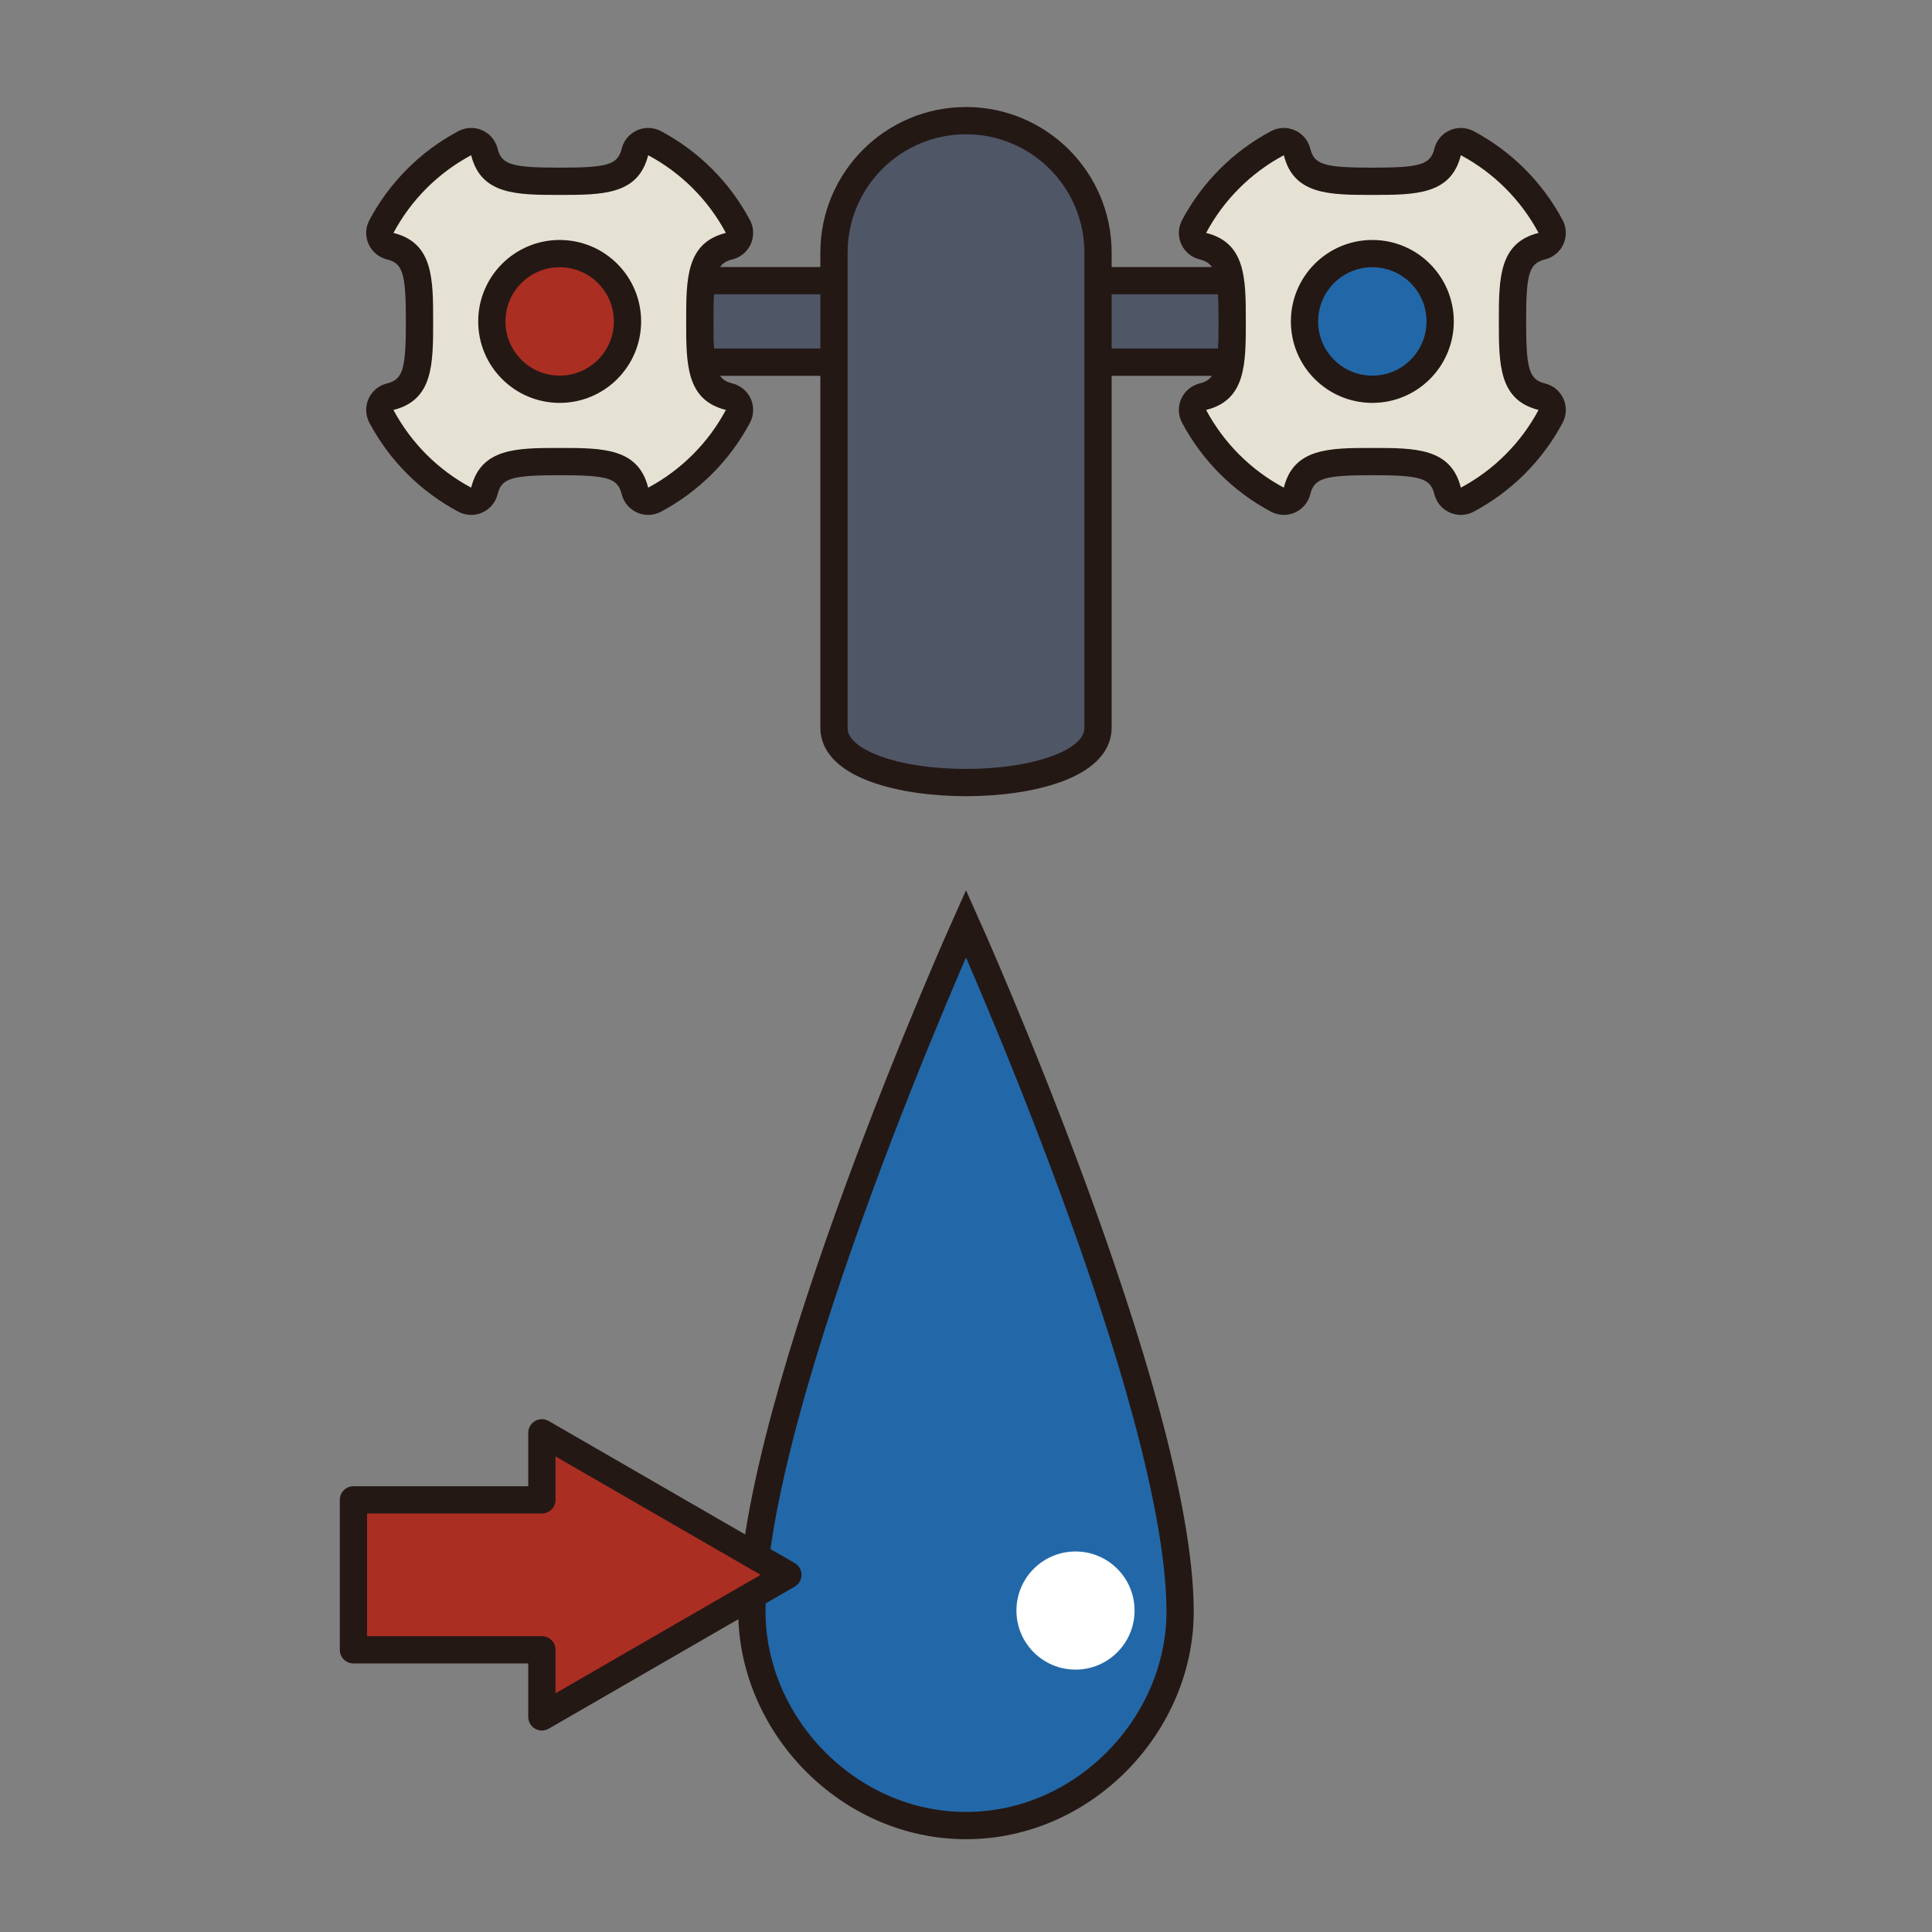 <?xml version="1.0" encoding="utf-8"?>
<!-- Generator: Adobe Illustrator 16.0.0, SVG Export Plug-In . SVG Version: 6.00 Build 0)  -->
<!DOCTYPE svg PUBLIC "-//W3C//DTD SVG 1.1//EN" "http://www.w3.org/Graphics/SVG/1.1/DTD/svg11.dtd">
<svg version="1.1" xmlns="http://www.w3.org/2000/svg" xmlns:xlink="http://www.w3.org/1999/xlink" x="0px" y="0px"
	 width="566.93px" height="566.93px" viewBox="0 0 566.93 566.93" enable-background="new 0 0 566.93 566.93" xml:space="preserve">
<rect x="0" y="0" width="566.93" height="566.93" fill="#808080" stroke="none"/>
<g id="fond" display="none">
	
		<rect x="-8249.873" y="-7591.898" display="inline" fill-rule="evenodd" clip-rule="evenodd" fill="#58595B" width="15942.492" height="15814.695"/>
</g>
<g id="en_cours">
</g>
<g id="fini">
	<g>
		<g>
			
				<rect x="160.041" y="82.36" fill="#4F5666" stroke="#241815" stroke-width="8" stroke-linecap="round" stroke-linejoin="round" stroke-miterlimit="10" width="246.848" height="23.922"/>
			<g>
				<g>
					<g>
						<path fill="#E5E2D3" d="M138.257,147.097c-0.648,0-1.296-0.158-1.884-0.471c-10.431-5.567-18.885-14.022-24.449-24.449
							c-0.58-1.088-0.627-2.382-0.126-3.508c0.501-1.126,1.493-1.959,2.689-2.257c7.838-1.95,8.617-7.916,8.617-22.09
							s-0.779-20.14-8.617-22.09c-1.196-0.298-2.188-1.13-2.689-2.257c-0.501-1.126-0.454-2.42,0.126-3.508
							c5.564-10.427,14.019-18.882,24.449-24.449c0.588-0.313,1.235-0.471,1.884-0.471c0.553,0,1.106,0.115,1.625,0.345
							c1.127,0.5,1.959,1.493,2.257,2.689c1.949,7.837,7.916,8.617,22.09,8.617s20.141-0.779,22.089-8.616
							c0.298-1.197,1.13-2.189,2.257-2.69c0.518-0.23,1.072-0.345,1.625-0.345c0.648,0,1.296,0.158,1.884,0.471
							c10.43,5.566,18.884,14.021,24.45,24.449c0.58,1.087,0.627,2.382,0.126,3.508s-1.493,1.959-2.689,2.257
							c-7.838,1.95-8.617,7.916-8.617,22.09s0.779,20.14,8.617,22.09c1.196,0.298,2.188,1.13,2.689,2.257s0.454,2.421-0.126,3.508
							c-5.566,10.429-14.021,18.883-24.45,24.449c-0.588,0.313-1.235,0.471-1.884,0.471c-0.553,0-1.107-0.115-1.625-0.345
							c-1.127-0.501-1.959-1.493-2.257-2.69c-1.948-7.837-7.915-8.616-22.089-8.616s-20.141,0.779-22.09,8.617
							c-0.298,1.196-1.13,2.189-2.257,2.689C139.363,146.982,138.81,147.097,138.257,147.097z"/>
						<path fill="#241815" d="M190.199,45.546c9.68,5.166,17.639,13.124,22.805,22.804c-11.651,2.898-11.651,13.424-11.651,25.972
							c0,12.547,0,23.073,11.651,25.972c-5.166,9.68-13.125,17.638-22.805,22.804c-2.896-11.65-13.424-11.651-25.971-11.651
							s-23.074,0.001-25.972,11.651c-9.679-5.166-17.639-13.124-22.804-22.804c11.65-2.898,11.651-13.425,11.651-25.972
							c0-12.548-0.001-23.073-11.651-25.972c5.165-9.68,13.125-17.638,22.804-22.804c2.897,11.65,13.425,11.651,25.972,11.651
							S187.303,57.196,190.199,45.546 M138.257,37.546c-1.298,0-2.593,0.315-3.767,0.942c-11.133,5.942-20.156,14.966-26.095,26.095
							c-1.161,2.175-1.254,4.764-0.252,7.017c1.001,2.252,2.985,3.917,5.378,4.513c4.696,1.168,5.583,4.062,5.583,18.208
							s-0.887,17.04-5.583,18.208c-2.393,0.595-4.377,2.26-5.378,4.513c-1.002,2.253-0.909,4.842,0.252,7.017
							c5.938,11.129,14.962,20.153,26.095,26.095c1.174,0.627,2.469,0.942,3.767,0.942c1.106,0,2.214-0.229,3.25-0.69
							c2.253-1.002,3.918-2.986,4.514-5.379c1.168-4.695,4.061-5.582,18.208-5.582s17.04,0.887,18.207,5.582
							c0.595,2.393,2.26,4.377,4.513,5.379c1.037,0.461,2.146,0.69,3.251,0.69c1.298,0,2.592-0.315,3.767-0.942
							c11.132-5.941,20.155-14.964,26.096-26.095c1.161-2.175,1.254-4.764,0.253-7.017c-1.002-2.253-2.986-3.918-5.379-4.513
							c-4.696-1.168-5.583-4.061-5.583-18.208s0.887-17.04,5.583-18.208c2.393-0.595,4.377-2.26,5.379-4.513
							c1.001-2.253,0.908-4.842-0.253-7.017c-5.94-11.13-14.964-20.154-26.096-26.095c-1.174-0.627-2.469-0.942-3.767-0.942
							c-1.106,0-2.214,0.229-3.251,0.69c-2.253,1.001-3.918,2.986-4.513,5.379c-1.167,4.695-4.06,5.582-18.207,5.582
							s-17.04-0.887-18.208-5.582c-0.595-2.393-2.261-4.377-4.514-5.379C140.471,37.775,139.362,37.546,138.257,37.546
							L138.257,37.546z"/>
					</g>
					
						<circle fill="#AB2E23" stroke="#241815" stroke-width="8" stroke-linecap="round" stroke-linejoin="round" stroke-miterlimit="10" cx="164.229" cy="94.321" r="19.904"/>
				</g>
				<g>
					<g>
						<path fill="#E5E2D3" d="M428.673,147.097c-0.553,0-1.106-0.115-1.625-0.345c-1.126-0.501-1.959-1.493-2.257-2.689
							c-1.95-7.838-7.916-8.617-22.09-8.617s-20.14,0.779-22.089,8.617c-0.298,1.196-1.13,2.189-2.257,2.689
							c-0.518,0.23-1.072,0.345-1.625,0.345c-0.648,0-1.296-0.158-1.884-0.471c-10.43-5.566-18.884-14.021-24.45-24.449
							c-0.58-1.087-0.627-2.382-0.126-3.508s1.493-1.959,2.689-2.257c7.838-1.95,8.617-7.916,8.617-22.09s-0.779-20.14-8.617-22.09
							c-1.196-0.298-2.188-1.13-2.689-2.257s-0.454-2.421,0.126-3.508c5.566-10.429,14.021-18.883,24.45-24.449
							c0.588-0.313,1.235-0.471,1.884-0.471c0.553,0,1.106,0.115,1.625,0.345c1.127,0.5,1.959,1.493,2.257,2.689
							c1.949,7.837,7.915,8.617,22.089,8.617s20.14-0.779,22.09-8.617c0.298-1.196,1.131-2.188,2.257-2.689
							c0.519-0.23,1.072-0.345,1.625-0.345c0.648,0,1.296,0.158,1.884,0.471c10.431,5.567,18.885,14.022,24.449,24.449
							c0.58,1.088,0.627,2.382,0.126,3.508c-0.501,1.126-1.493,1.959-2.689,2.257c-7.837,1.95-8.616,7.916-8.616,22.09
							s0.779,20.14,8.616,22.09c1.196,0.298,2.188,1.13,2.689,2.257c0.501,1.126,0.454,2.42-0.126,3.508
							c-5.564,10.427-14.019,18.882-24.449,24.449C429.969,146.939,429.321,147.097,428.673,147.097z"/>
						<path fill="#241815" d="M428.673,45.546c9.679,5.166,17.639,13.124,22.804,22.804c-11.65,2.898-11.65,13.424-11.65,25.972
							c0,12.547,0,23.073,11.65,25.972c-5.165,9.68-13.125,17.638-22.804,22.804c-2.898-11.65-13.424-11.651-25.972-11.651
							c-12.546,0-23.073,0.001-25.971,11.651c-9.68-5.166-17.639-13.124-22.805-22.804c11.65-2.898,11.651-13.425,11.651-25.972
							c0-12.548-0.001-23.073-11.651-25.972c5.166-9.68,13.125-17.638,22.805-22.804c2.897,11.65,13.425,11.651,25.971,11.651
							C415.249,57.197,425.774,57.196,428.673,45.546 M376.73,37.546c-1.298,0-2.592,0.315-3.767,0.942
							c-11.132,5.941-20.155,14.964-26.096,26.095c-1.161,2.175-1.254,4.764-0.253,7.017c1.002,2.253,2.986,3.918,5.379,4.513
							c4.696,1.168,5.583,4.062,5.583,18.208s-0.887,17.04-5.583,18.208c-2.393,0.595-4.377,2.26-5.379,4.513
							c-1.001,2.253-0.908,4.842,0.253,7.017c5.94,11.13,14.964,20.154,26.096,26.095c1.174,0.627,2.47,0.942,3.767,0.942
							c1.106,0,2.214-0.229,3.25-0.69c2.253-1.002,3.918-2.987,4.514-5.379c1.168-4.695,4.061-5.582,18.207-5.582
							c14.147,0,17.04,0.887,18.208,5.583c0.596,2.393,2.261,4.377,4.514,5.378c1.036,0.461,2.145,0.69,3.25,0.69
							c1.298,0,2.593-0.315,3.767-0.942c11.133-5.942,20.156-14.966,26.096-26.095c1.16-2.175,1.253-4.764,0.251-7.017
							c-1.001-2.252-2.985-3.917-5.378-4.513c-4.695-1.168-5.582-4.061-5.582-18.208s0.887-17.04,5.582-18.208
							c2.393-0.595,4.377-2.26,5.378-4.513c1.002-2.253,0.909-4.842-0.251-7.017c-5.939-11.129-14.963-20.153-26.096-26.095
							c-1.174-0.627-2.469-0.942-3.767-0.942c-1.106,0-2.214,0.229-3.25,0.69c-2.253,1.001-3.918,2.986-4.514,5.378
							c-1.168,4.696-4.061,5.583-18.208,5.583c-14.146,0-17.039-0.887-18.207-5.582c-0.596-2.393-2.261-4.377-4.514-5.379
							C378.944,37.775,377.836,37.546,376.73,37.546L376.73,37.546z"/>
					</g>
					
						<circle fill="#2268A8" stroke="#241815" stroke-width="8" stroke-linecap="round" stroke-linejoin="round" stroke-miterlimit="10" cx="402.701" cy="94.321" r="19.904"/>
				</g>
			</g>
			
				<path fill="#4F5666" stroke="#241815" stroke-width="8" stroke-linecap="round" stroke-linejoin="round" stroke-miterlimit="10" d="
				M322.207,213.59c0,21.397-77.484,21.397-77.484,0V74.146c0-21.396,17.346-38.742,38.742-38.742l0,0
				c21.396,0,38.742,17.346,38.742,38.742V213.59z"/>
		</g>
		<g>
			<path fill="#2268A8" stroke="#241815" stroke-width="8" stroke-miterlimit="10" d="M283.466,535.699
				c34.697,0,62.824-29.718,62.824-62.767c0-62.038-62.824-201.921-62.824-201.921S220.64,410.895,220.64,472.933
				C220.64,505.981,248.769,535.699,283.466,535.699z"/>
			<circle fill="#FFFFFF" cx="315.598" cy="472.603" r="17.333"/>
		</g>
		<polygon fill="#AB2E23" stroke="#241815" stroke-width="8" stroke-linejoin="round" stroke-miterlimit="10" points="
			231.195,462.129 159.01,420.443 159.01,440.125 103.711,440.125 103.711,484.125 159.01,484.125 159.01,503.811 		"/>
	</g>
</g>
</svg>

